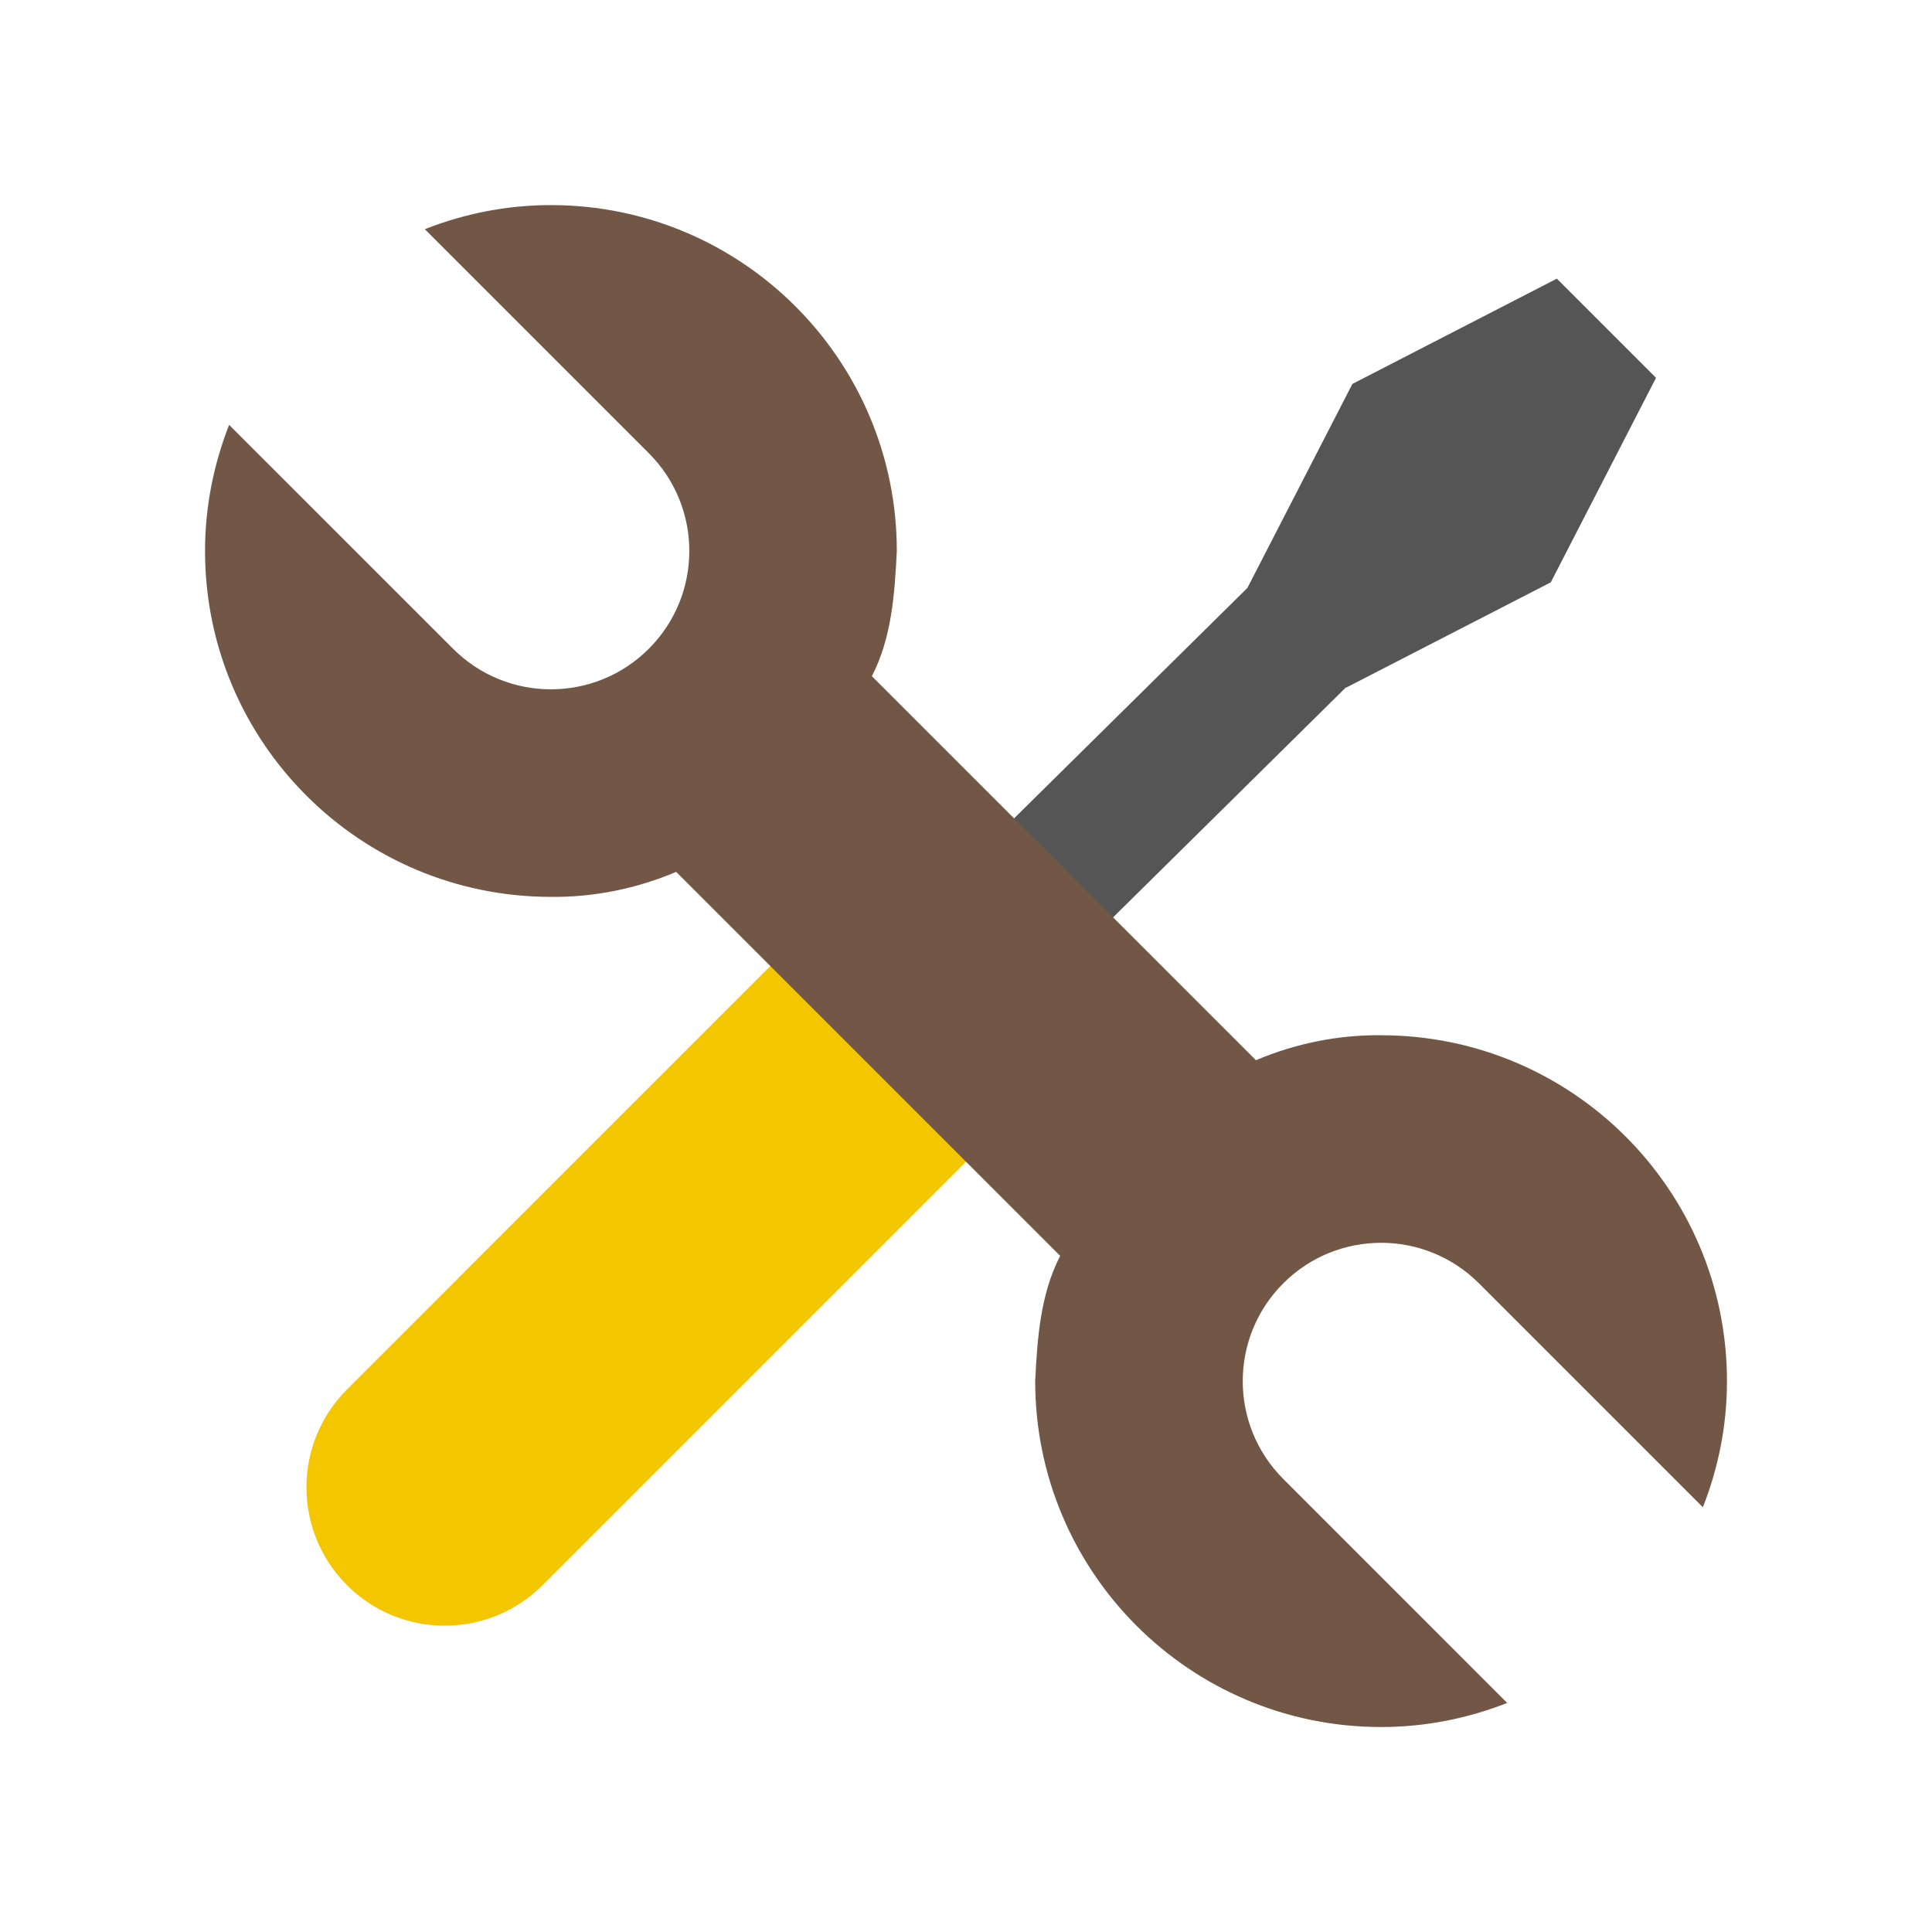 <?xml version="1.0" encoding="utf-8"?>
<!-- Generated by IcoMoon.io -->
<!DOCTYPE svg PUBLIC "-//W3C//DTD SVG 1.1//EN" "http://www.w3.org/Graphics/SVG/1.1/DTD/svg11.dtd">
<svg version="1.1" xmlns="http://www.w3.org/2000/svg" xmlns:xlink="http://www.w3.org/1999/xlink" width="32" height="32" viewBox="0 0 32 32">
<path fill="#555" d="M25.787 4.615l-3.387 1.744-1.739 3.379-7.774 7.677 1.681 1.6 7.726-7.631 0.005 0.004 3.387-1.743 1.743-3.387-1.643-1.643z"></path>
<path fill="#f3c600" d="M5.746 26.255c0.895 0.895 2.345 0.895 3.241 0l8.102-8.102c0.895-0.895 0.895-2.346 0-3.241s-2.346-0.895-3.241 0l-8.101 8.102c-0.895 0.895-0.895 2.345 0 3.241z"></path>
<path fill="#735746" d="M9.125 3.397c-0.738 0-1.441 0.144-2.089 0.399l3.71 3.71c0.895 0.895 0.895 2.345 0 3.24s-2.346 0.895-3.241 0l-3.71-3.709c-0.254 0.648-0.399 1.351-0.399 2.089 0 3.164 2.565 5.729 5.729 5.729 0.715 0.008 1.419-0.137 2.075-0.414l6.36 6.36c-0.33 0.639-0.379 1.37-0.414 2.075 0 3.164 2.565 5.729 5.729 5.729 0.739 0 1.441-0.144 2.089-0.399l-3.709-3.71c-0.895-0.895-0.895-2.345 0-3.24s2.346-0.895 3.241 0l3.709 3.709c0.255-0.648 0.399-1.351 0.399-2.089 0-3.164-2.565-5.729-5.729-5.729-0.714-0.008-1.417 0.137-2.073 0.413l-6.361-6.36c0.33-0.639 0.378-1.37 0.413-2.074 0-3.164-2.565-5.729-5.729-5.729z"></path>
</svg>
